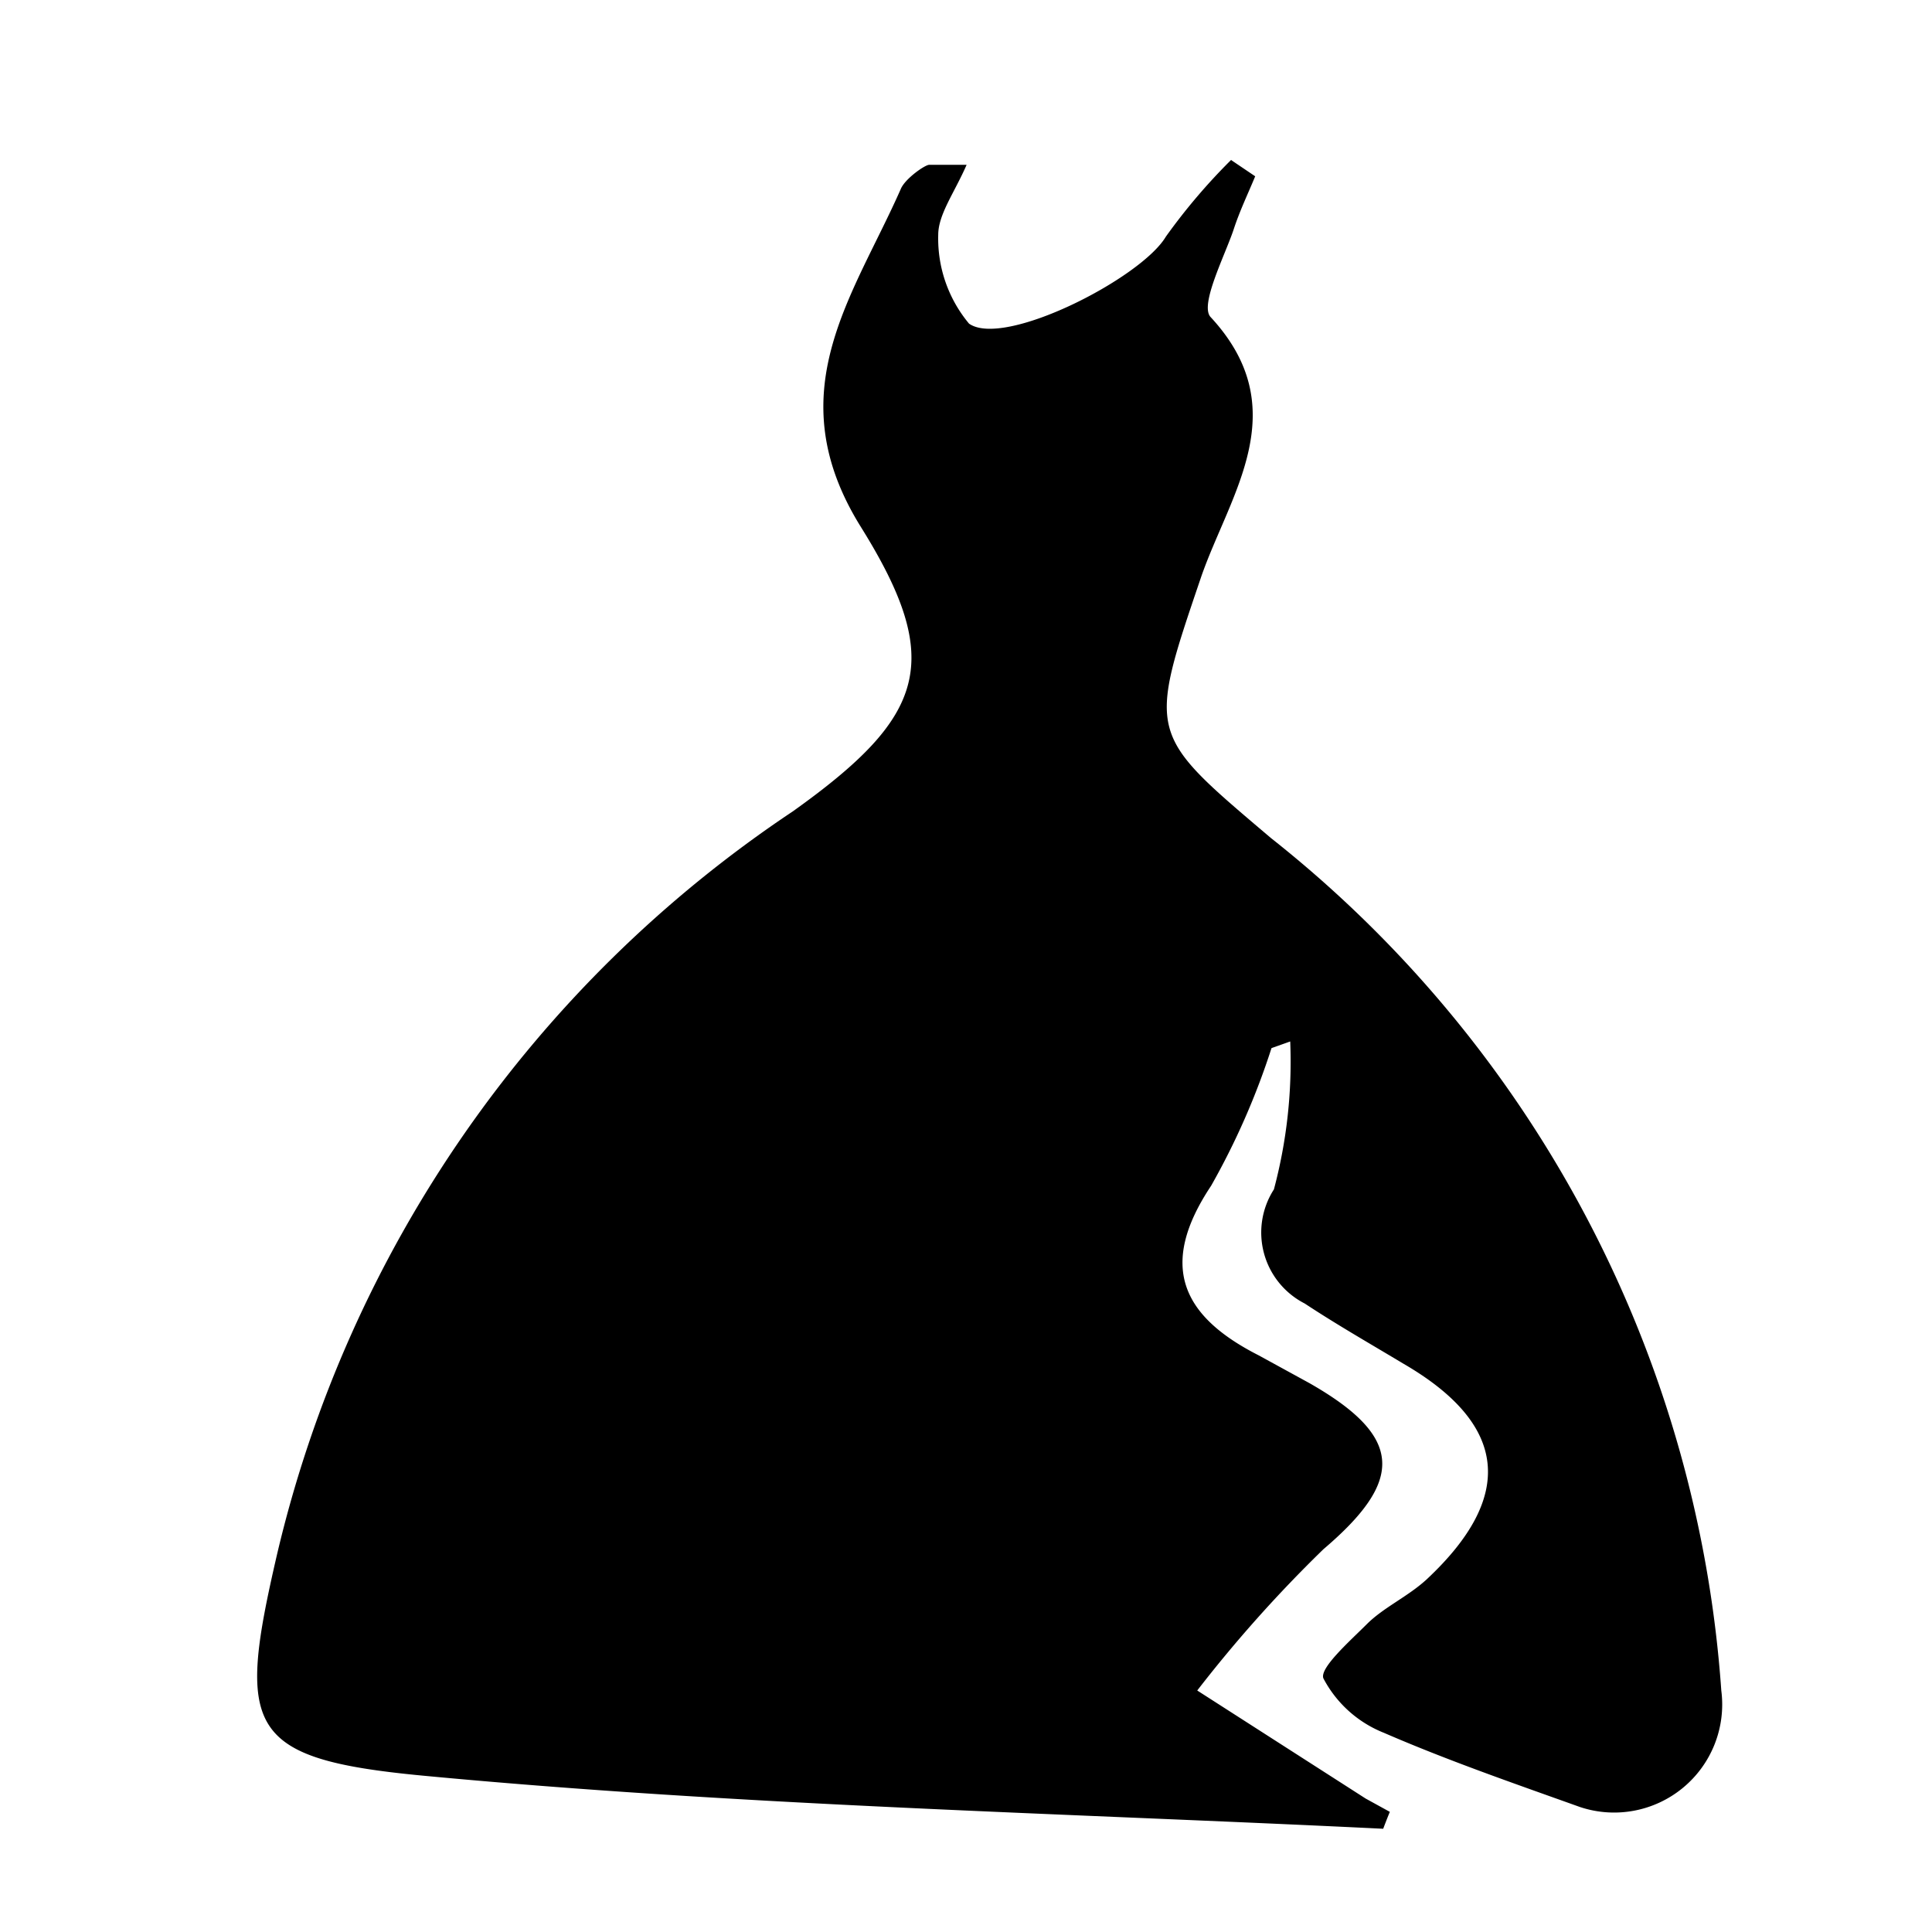 <?xml version="1.0" encoding="utf-8"?>
<svg version="1.1" xmlns="http://www.w3.org/2000/svg" xmlns:xlink="http://www.w3.org/1999/xlink" x="0px" y="0px"
	 viewBox="0 0 32 32" style="enable-background:new 0 0 100 100;" xml:space="preserve">
	 <path d="M7 29.41c5.28.5 10.6.62 15.91.88 0 0 .06-.16.11-.28l-.4-.22L19.83 28a22.22 22.22 0 0 1 2.09-2.34c1.34-1.14 1.33-1.86-.23-2.75l-.84-.46c-1.28-.65-1.67-1.49-.79-2.81a12.18 12.18 0 0 0 1-2.28l.31-.11a8.2 8.2 0 0 1-.27 2.45 1.32 1.32 0 0 0 .51 1.89c.53.35 1.09.67 1.64 1 1.72 1 1.85 2.19.39 3.56-.31.29-.72.47-1 .75s-.79.73-.72.9a1.94 1.94 0 0 0 1 .9c1.06.46 2.16.84 3.25 1.23A1.79 1.79 0 0 0 28.51 28a19.75 19.75 0 0 0-7.46-14.12C19 12.14 19 12.19 19.9 9.54c.48-1.37 1.56-2.77.15-4.29-.18-.2.23-1 .38-1.44.1-.31.24-.6.36-.89l-.4-.27a9.94 9.94 0 0 0-1.08 1.27c-.41.69-2.68 1.85-3.26 1.44a2.2 2.2 0 0 1-.51-1.47c0-.34.27-.7.47-1.16h-.62c-.07 0-.4.23-.47.4-.79 1.79-2.05 3.37-.66 5.6s1.07 3.14-1.13 4.71a20.4 20.4 0 0 0-8.54 12.3c-.67 2.89-.53 3.39 2.41 3.67z" />
  </svg>
